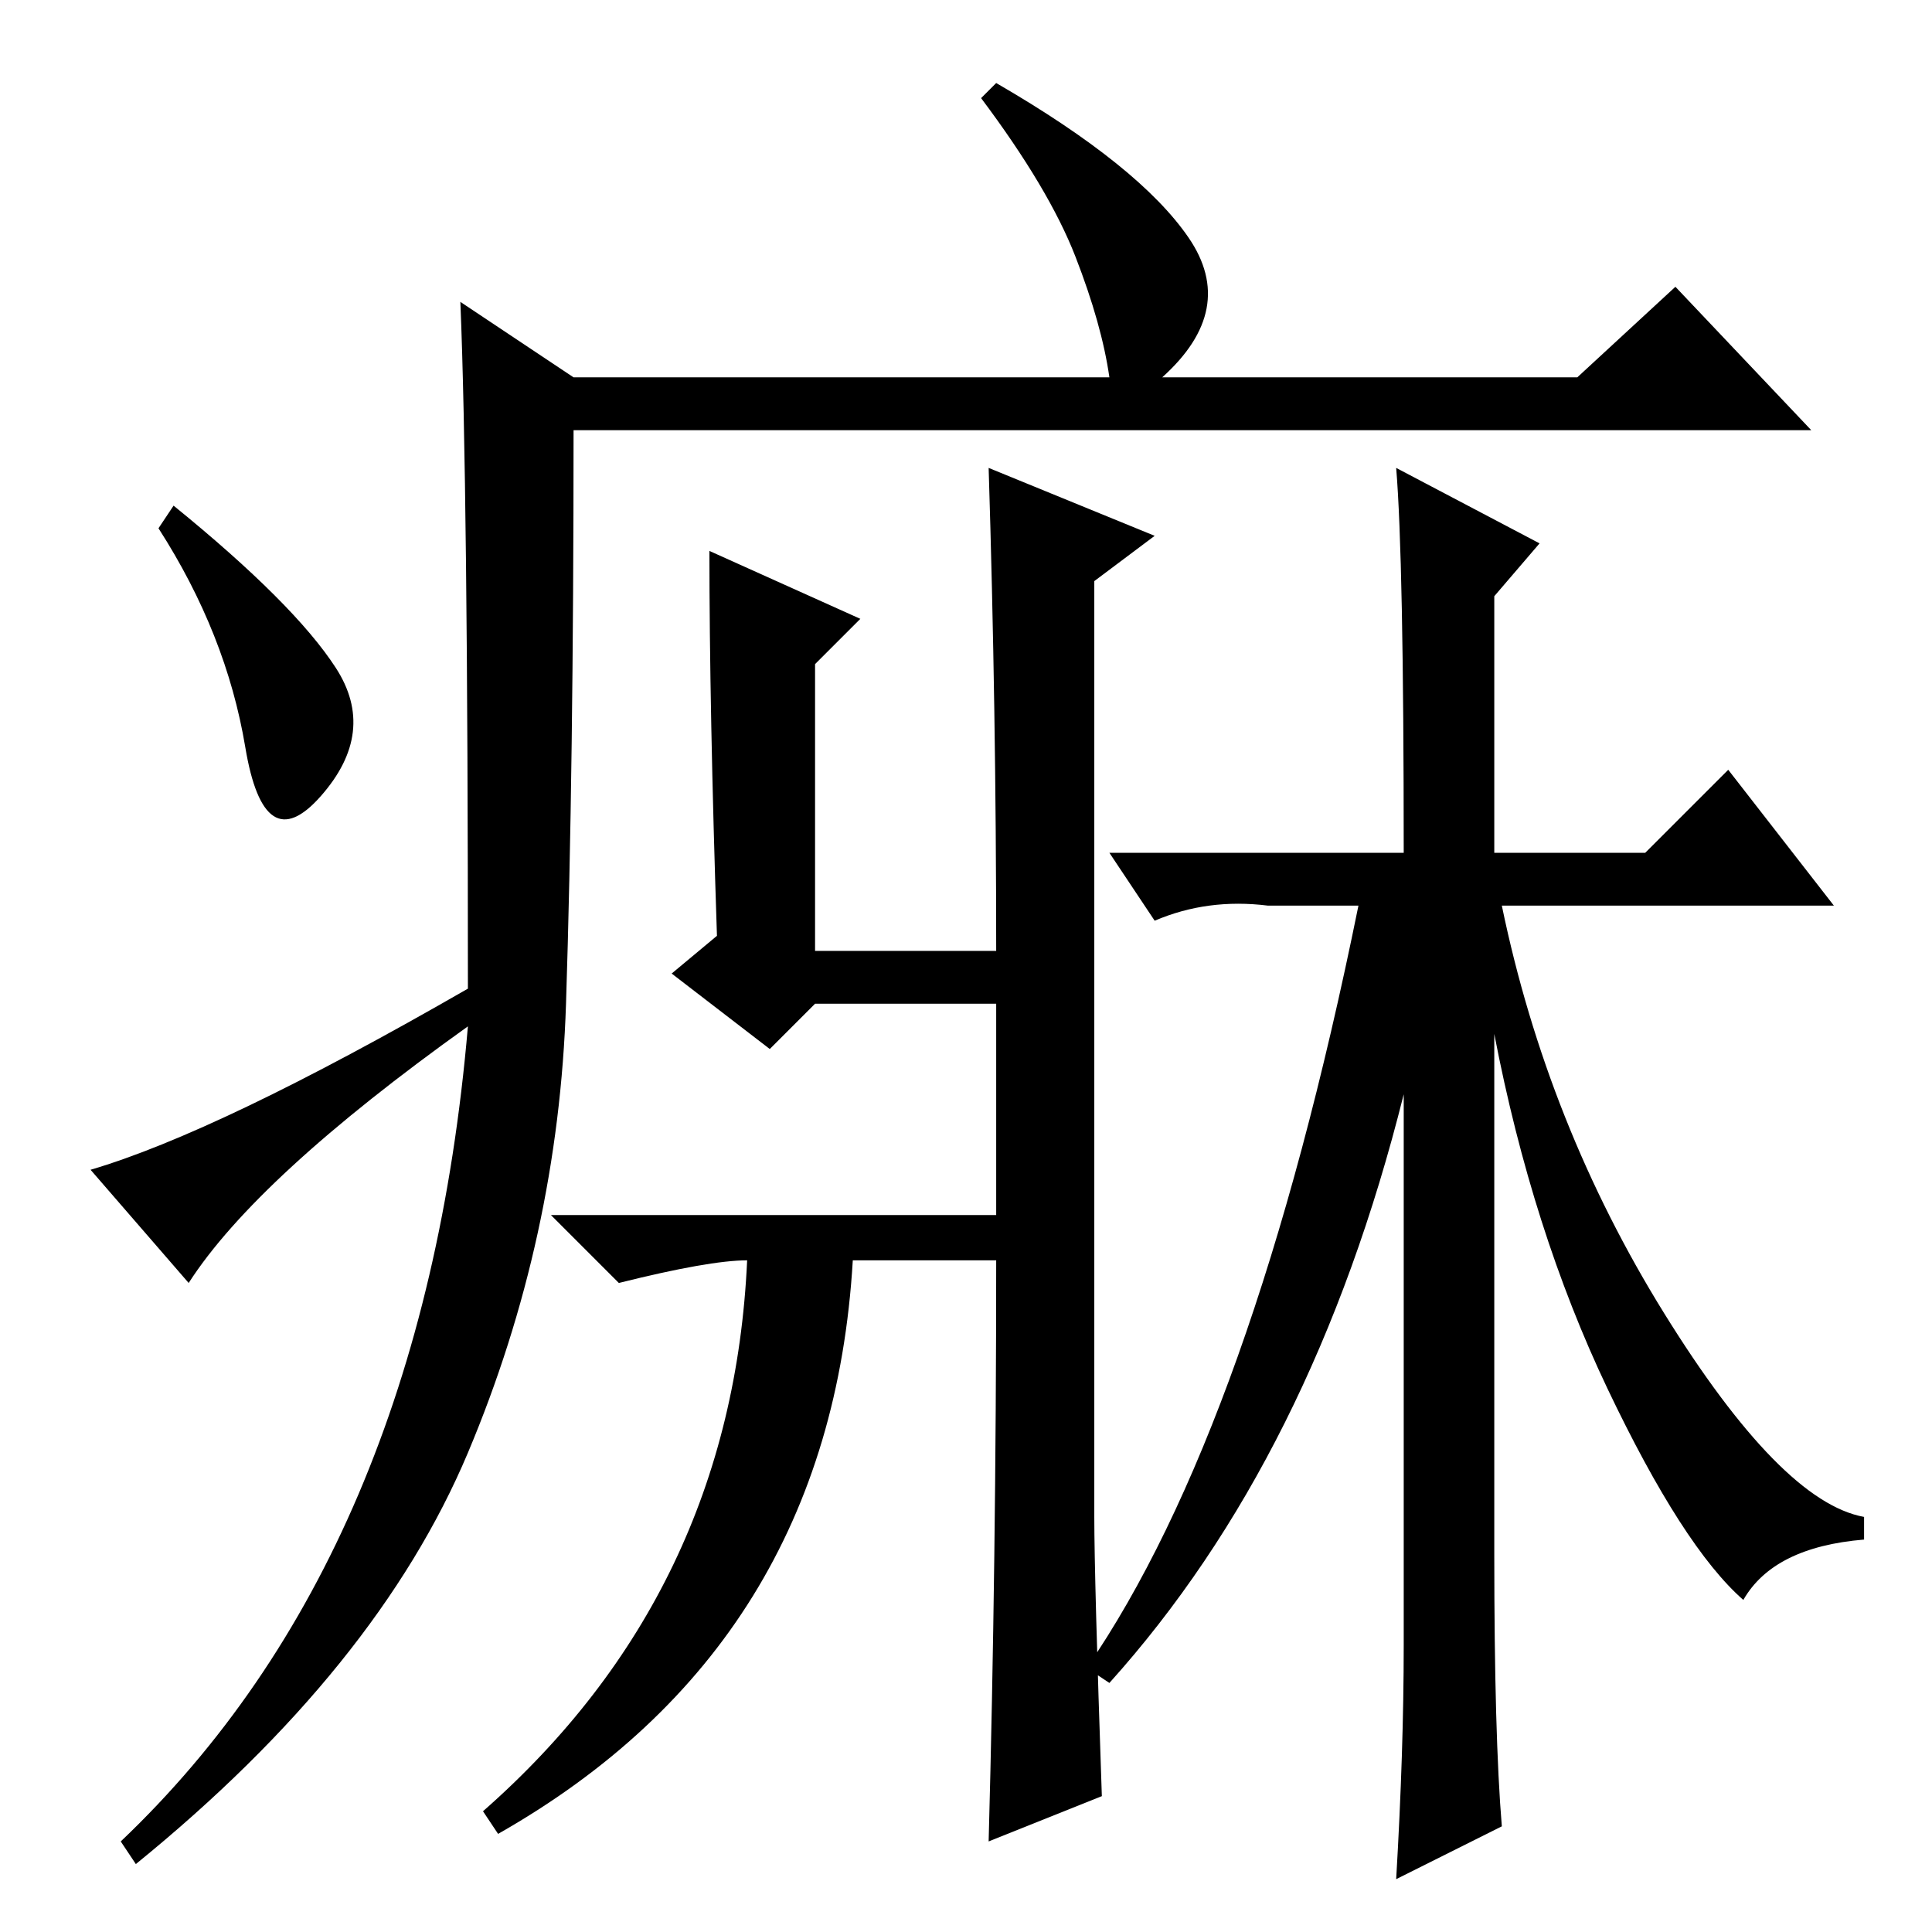 <?xml version="1.0" standalone="no"?>
<!DOCTYPE svg PUBLIC "-//W3C//DTD SVG 1.1//EN" "http://www.w3.org/Graphics/SVG/1.1/DTD/svg11.dtd" >
<svg xmlns="http://www.w3.org/2000/svg" xmlns:xlink="http://www.w3.org/1999/xlink" version="1.1" viewBox="0 -36 256 256">
  <g transform="matrix(1 0 0 -1 0 220)">
   <path fill="currentColor"
d="M61 216l15 -10h71q-1 7 -4.5 16t-12.5 21l2 2q19 -11 25.5 -20.5t-3.5 -18.5h55l13 12l18 -19h-164q0 -45 -1 -76t-13 -59.5t-44 -54.5l-2 3q40 38 46 108q-28 -20 -37 -34l-13 15q17 5 50 24q0 67 -1 91zM44.5 167.5q5.5 -8.5 -2 -17t-10 6.5t-11.5 29l2 3
q16 -13 21.5 -21.5zM132 123h-24l-6 -6l-13 10l6 5q-1 30 -1 51l20 -9l-6 -6v-38h24q0 32 -1 64l22 -9l-8 -6v-124q0 -8 1 -37l-15 -6q1 37 1 77h-19q-3 -51 -47 -76l-2 3q33 29 35 73v0q-5 0 -17 -3l-9 9h59v28zM185 194l19 -10l-6 -7v-34h20l11 11l14 -18h-44
q6 -29 21.5 -54t26.5 -27v-3q-12 -1 -16 -8q-8 7 -18 28t-15 47v-69q0 -24 1 -36l-14 -7q1 17 1 31v73q-12 -48 -39 -78l-3 2q22 32 36 101h-12q-8 1 -15 -2l-6 9h39q0 39 -1 51z" />
  </g>

</svg>
